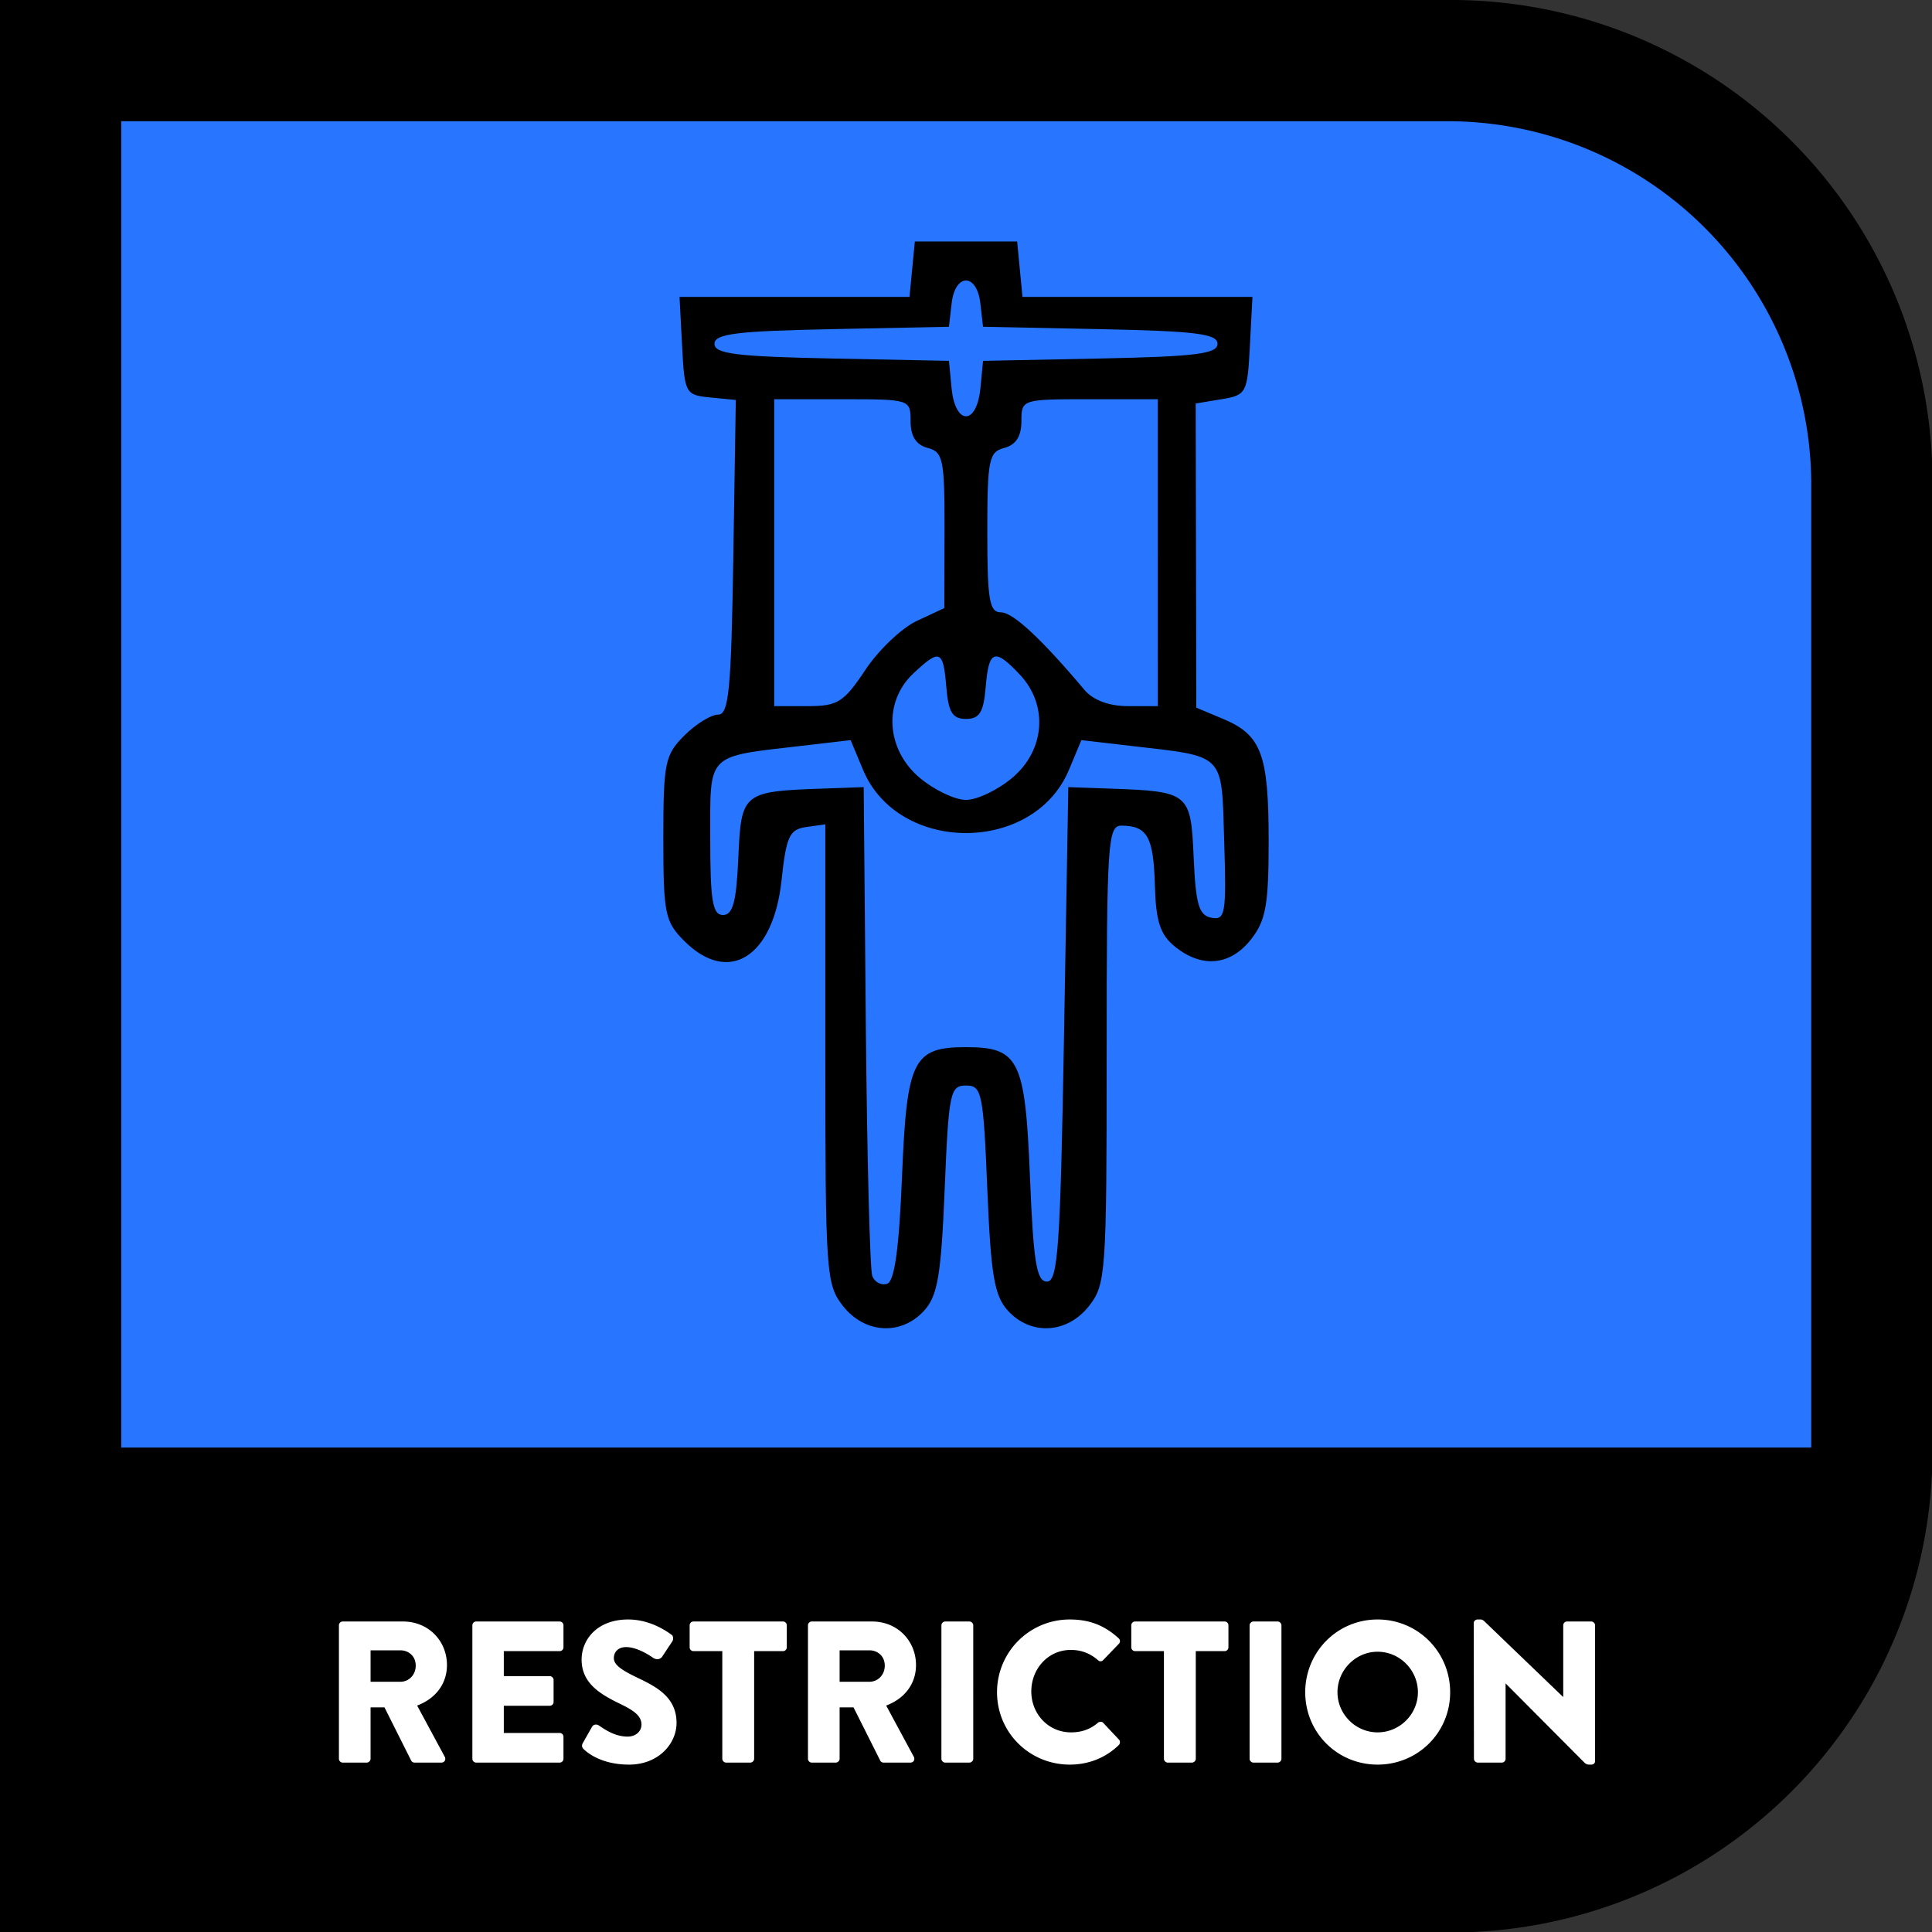 <svg width="512" height="512" viewBox="0 0 135.467 135.467" xml:space="preserve" xmlns="http://www.w3.org/2000/svg"><rect x="0" y="0" width="135.467" height="135.467" fill="#333333" stroke="none"/><path fill-rule="evenodd" d="M406 0a135 135 0 0 1 136 135v271a135 135 0 0 1-136 136H0V0Z" style="font-variation-settings:normal;-inkscape-stroke:none" transform="matrix(.25 0 0 .25 0 0)"/><path fill="#ffc000" d="M406 34a102 102 0 0 1 102 101v271H34V34Z" color="#000" style="fill:#2876ff;fill-opacity:1" transform="matrix(.25 0 0 .25 0 0)"/><g style="-inkscape-font-specification:'Brandon Text, Medium';white-space:pre"><path fill="#fff" d="M4.213 426.987c0 .533.427 1.013 1.014 1.013h6.346c.534 0 1.014-.48 1.014-1.013v-13.6h3.68l7.093 14.133c.107.213.427.48.853.48h7.094c.906 0 1.28-.853.906-1.547l-7.306-13.546c4.96-1.867 7.893-5.814 7.893-10.72 0-6.347-4.853-11.52-11.627-11.52H5.227c-.587 0-1.014.48-1.014 1.013zm8.374-20.374v-8.32h7.893c2.187 0 4.053 1.547 4.053 4.054 0 2.506-1.866 4.266-4.053 4.266zm26.933 20.374c0 .533.427 1.013 1.013 1.013h22.08c.587 0 1.014-.48 1.014-1.013v-5.814c0-.533-.427-1.013-1.014-1.013H47.84v-7.2H60c.533 0 1.013-.427 1.013-1.013v-5.814c0-.533-.48-1.013-1.013-1.013H47.84v-6.613h14.773c.587 0 1.014-.48 1.014-1.014v-5.813c0-.533-.427-1.013-1.014-1.013h-22.08c-.586 0-1.013.48-1.013 1.013zm41.44 1.546c7.84 0 12.586-5.546 12.586-11.04 0-7.253-6.08-9.866-10.773-12.16-3.733-1.813-5.813-3.2-5.813-4.96 0-1.546 1.013-2.933 3.253-2.933 2.827 0 5.974 2.027 7.2 2.88 1.067.64 1.973.213 2.347-.373l2.72-4.107c.213-.373.32-1.333-.32-1.707-1.6-1.173-5.867-4-11.413-4-8.214 0-12.32 5.334-12.32 10.614 0 6.4 5.173 9.28 10.346 11.786 3.52 1.707 5.494 3.147 5.494 5.387 0 1.867-1.547 3.2-3.68 3.2-3.36 0-6.08-1.92-7.574-2.933-.533-.374-1.386-.374-1.813.32l-2.453 4.32c-.374.693-.214 1.173.213 1.6 1.227 1.226 5.067 4.106 12 4.106zm24.693-1.546c0 .533.48 1.013 1.013 1.013h6.4c.534 0 1.014-.48 1.014-1.013v-28.48h7.626c.587 0 1.014-.48 1.014-1.014v-5.813c0-.533-.427-1.013-1.014-1.013h-23.68c-.586 0-1.013.48-1.013 1.013v5.813c0 .534.427 1.014 1.013 1.014h7.627zm22.667 0c0 .533.426 1.013 1.013 1.013h6.347c.533 0 1.013-.48 1.013-1.013v-13.6h3.68l7.093 14.133c.107.213.427.48.854.48h7.093c.907 0 1.28-.853.907-1.547l-7.307-13.546c4.96-1.867 7.893-5.814 7.893-10.72 0-6.347-4.853-11.52-11.626-11.52h-15.947c-.587 0-1.013.48-1.013 1.013zm8.373-20.374v-8.32h7.893c2.187 0 4.054 1.547 4.054 4.054 0 2.506-1.867 4.266-4.054 4.266zm26.933 20.374c0 .533.48 1.013 1.014 1.013h6.4c.533 0 1.013-.48 1.013-1.013V391.68c0-.533-.48-1.013-1.013-1.013h-6.4c-.534 0-1.014.48-1.014 1.013zm14.72-17.6c0 10.666 8.587 19.146 19.254 19.146 4.746 0 9.333-1.653 12.96-5.173.373-.373.426-1.067.053-1.44l-4.16-4.427c-.32-.373-1.013-.373-1.387-.053-1.92 1.653-4.213 2.56-7.146 2.56-6.027 0-10.507-4.907-10.507-10.827 0-5.973 4.427-10.986 10.453-10.986 2.614 0 5.014.8 7.2 2.72a.934.934 0 0 0 1.334 0l4.16-4.32c.426-.427.426-1.067-.054-1.494-3.626-3.306-7.573-4.96-12.906-4.96a19.21 19.21 0 0 0-19.254 19.254zm44.16 17.6c0 .533.48 1.013 1.014 1.013h6.4c.533 0 1.013-.48 1.013-1.013v-28.48h7.627c.586 0 1.013-.48 1.013-1.014v-5.813c0-.533-.427-1.013-1.013-1.013h-23.68c-.587 0-1.014.48-1.014 1.013v5.813c0 .534.427 1.014 1.014 1.014h7.626zm22.667 0c0 .533.48 1.013 1.013 1.013h6.4c.533 0 1.013-.48 1.013-1.013V391.68c0-.533-.48-1.013-1.013-1.013h-6.4c-.533 0-1.013.48-1.013 1.013zm14.72-17.6c0 10.666 8.48 19.146 19.146 19.146 10.667 0 19.2-8.48 19.2-19.146 0-10.667-8.533-19.254-19.2-19.254-10.666 0-19.146 8.587-19.146 19.254zm8.533 0c0-5.867 4.8-10.72 10.613-10.72 5.867 0 10.667 4.853 10.667 10.72 0 5.813-4.8 10.613-10.667 10.613-5.813 0-10.613-4.8-10.613-10.613zm36.107 17.6c0 .533.48 1.013 1.013 1.013h6.347c.586 0 1.013-.48 1.013-1.013v-19.894h.053l20.747 20.854c.427.426.8.586 1.333.586h.534c.533 0 1.013-.32 1.013-.96V391.68c0-.533-.48-1.013-1.013-1.013h-6.4c-.587 0-1.014.48-1.014 1.013v18.933h-.053l-20.48-19.68c-.427-.426-.8-.8-1.333-.8h-.8c-.534 0-1.014.427-1.014.96z" aria-label="RESERVED" color="#000" font-family="'Brandon Text'" font-size="53.333" font-weight="500" style="-inkscape-font-specification:'Brandon Text, Medium';-inkscape-stroke:none" transform="translate(22.648 10.169) scale(.265)"/></g><path d="M59.109 91.576c-1.184-1.505-1.24-2.292-1.24-17.676V57.799l-1.344.19c-1.17.167-1.395.653-1.727 3.749-.58 5.394-3.716 7.344-6.819 4.241-1.354-1.354-1.467-1.91-1.467-7.2s.113-5.847 1.467-7.201c.807-.807 1.872-1.468 2.366-1.468.76 0 .925-1.693 1.073-11.033l.175-11.033-1.793-.175c-1.74-.17-1.799-.277-1.973-3.613l-.18-3.437h16.125l.187-1.943.188-1.943h7.173l.187 1.943.188 1.943h16.124l-.18 3.437c-.172 3.312-.245 3.448-1.99 3.736l-1.81.3.022 10.663.02 10.663 1.892.795c2.676 1.125 3.182 2.483 3.182 8.544 0 4.496-.196 5.588-1.24 6.914-1.445 1.838-3.448 2.029-5.327.507-1.042-.844-1.34-1.756-1.412-4.334-.094-3.364-.529-4.137-2.333-4.153-.97-.009-1.046 1.15-1.046 16.05 0 15.342-.056 16.13-1.24 17.635-1.529 1.944-4.088 2.088-5.692.318-.945-1.044-1.189-2.486-1.437-8.518-.279-6.764-.381-7.262-1.495-7.262-1.113 0-1.216.498-1.494 7.263-.248 6.035-.492 7.476-1.438 8.519-1.603 1.767-4.163 1.624-5.692-.32zm4.14-9.134c.333-8.13.774-9.018 4.484-9.018 3.715 0 4.152.884 4.484 9.066.244 6.023.463 7.373 1.195 7.373.77 0 .94-2.457 1.196-17.336l.299-17.335 2.913.103c5.568.197 5.678.287 5.877 4.827.145 3.308.367 4.06 1.246 4.228.974.186 1.054-.286.896-5.332-.196-6.295.153-5.939-6.589-6.723l-3.427-.4-.87 2.084c-2.47 5.91-11.97 5.91-14.439 0l-.87-2.083-3.428.399c-6.75.785-6.416.446-6.416 6.526 0 4.346.166 5.337.896 5.337.691 0 .938-.924 1.074-4.03.199-4.547.308-4.636 5.877-4.833l2.913-.103.151 16.738c.084 9.206.286 17.096.45 17.535.162.438.632.685 1.043.55.52-.173.838-2.467 1.046-7.573zm7.726-27.901c2.301-1.936 2.537-5.105.54-7.231-1.78-1.894-2.185-1.75-2.4.858-.148 1.781-.432 2.241-1.382 2.241s-1.233-.46-1.38-2.241c-.216-2.603-.449-2.698-2.317-.942-2.117 1.988-1.909 5.326.455 7.315 1.012.85 2.47 1.547 3.242 1.547.772 0 2.23-.696 3.242-1.547zm-10.3-7.569c.928-1.397 2.554-2.944 3.613-3.437l1.925-.897.013-5.46c.012-4.962-.096-5.488-1.183-5.772-.808-.211-1.195-.815-1.195-1.863 0-1.54-.034-1.55-4.783-1.55h-4.782v21.52h2.352c2.103 0 2.53-.269 4.04-2.54zm20.509-8.22v-10.76H76.4c-4.748 0-4.782.011-4.782 1.55 0 1.049-.388 1.653-1.196 1.864-1.088.285-1.195.815-1.195 5.922 0 4.743.147 5.609.956 5.609.845 0 2.83 1.843 5.859 5.44.604.717 1.727 1.136 3.048 1.136h2.093zM68.742 27.246l.187-1.943 8.22-.166c6.688-.135 8.219-.327 8.219-1.03 0-.701-1.531-.893-8.22-1.028l-8.22-.167-.188-1.644c-.246-2.133-1.768-2.133-2.013 0l-.19 1.644-8.219.167c-6.688.135-8.22.327-8.22 1.029s1.532.894 8.22 1.029l8.22.166.187 1.943c.112 1.158.52 1.943 1.008 1.943.49 0 .897-.785 1.009-1.943z"/><path fill-rule="evenodd" d="M406 0a135 135 0 0 1 136 135v271a135 135 0 0 1-136 136H0V0Z" style="font-variation-settings:normal;-inkscape-stroke:none" transform="matrix(.25 0 0 .25 -279.135 -199.53)"/><path fill="#ffc000" d="M406 34a102 102 0 0 1 102 101v271H34V34Z" color="#000" style="fill:#fff;fill-opacity:1" transform="matrix(.25 0 0 .25 -279.135 -199.53)"/></svg>
